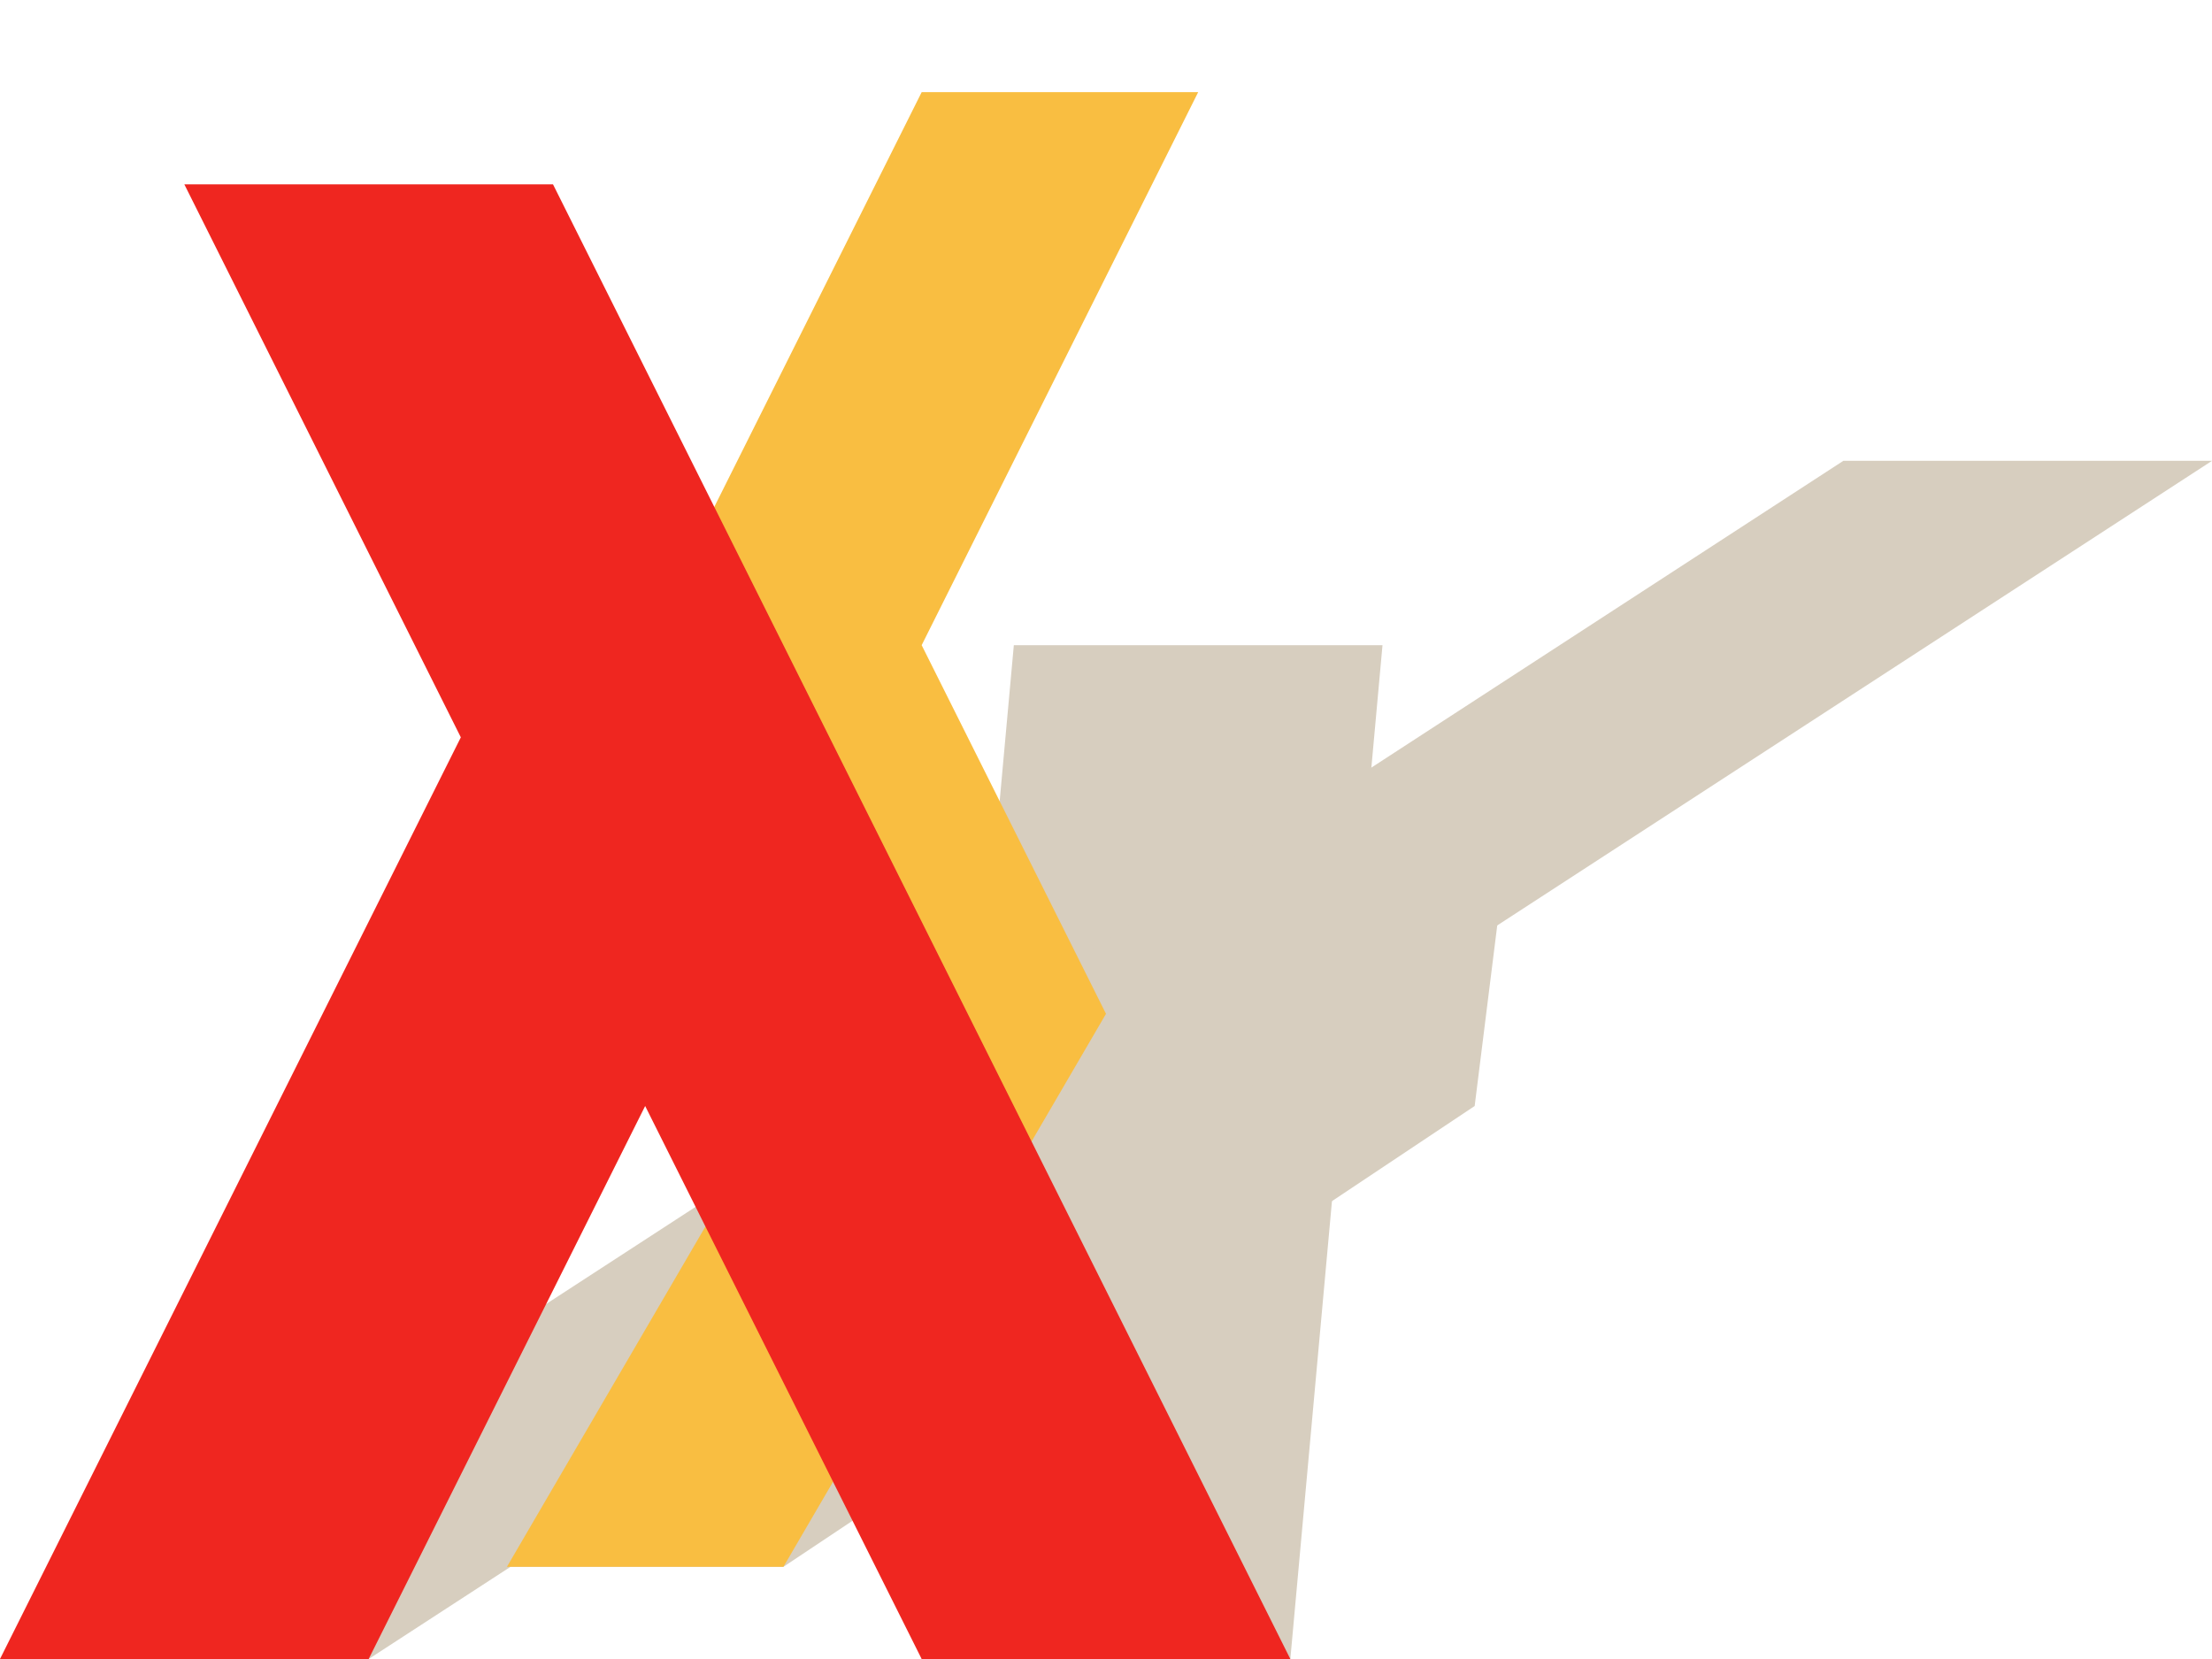 <svg xmlns="http://www.w3.org/2000/svg" width="240" height="180">
    <path d="M 55 170 h 30 l 75 -50 l 5 -40 Z" fill="#d7cebf"/>
    <path d="M 100 180 h 40 l 10 -110 h -40 Z" fill="#d7cebf"/>
    <path d="M 0 180 h 40 l 200 -130 h -40 Z" fill="#d7cebf"/>
    <path d="M 55 170 h 30 l 35 -60 l -20 -40 l 30 -60 h -30 l -30 60 l 20 40 Z" fill="#f9be41"/>
    <path d="M 20 20 h 40 l 80 160 h -40 l -30 -60 l -30 60 h -40 l 50 -100 Z" fill="#ef2620"/>
</svg>
